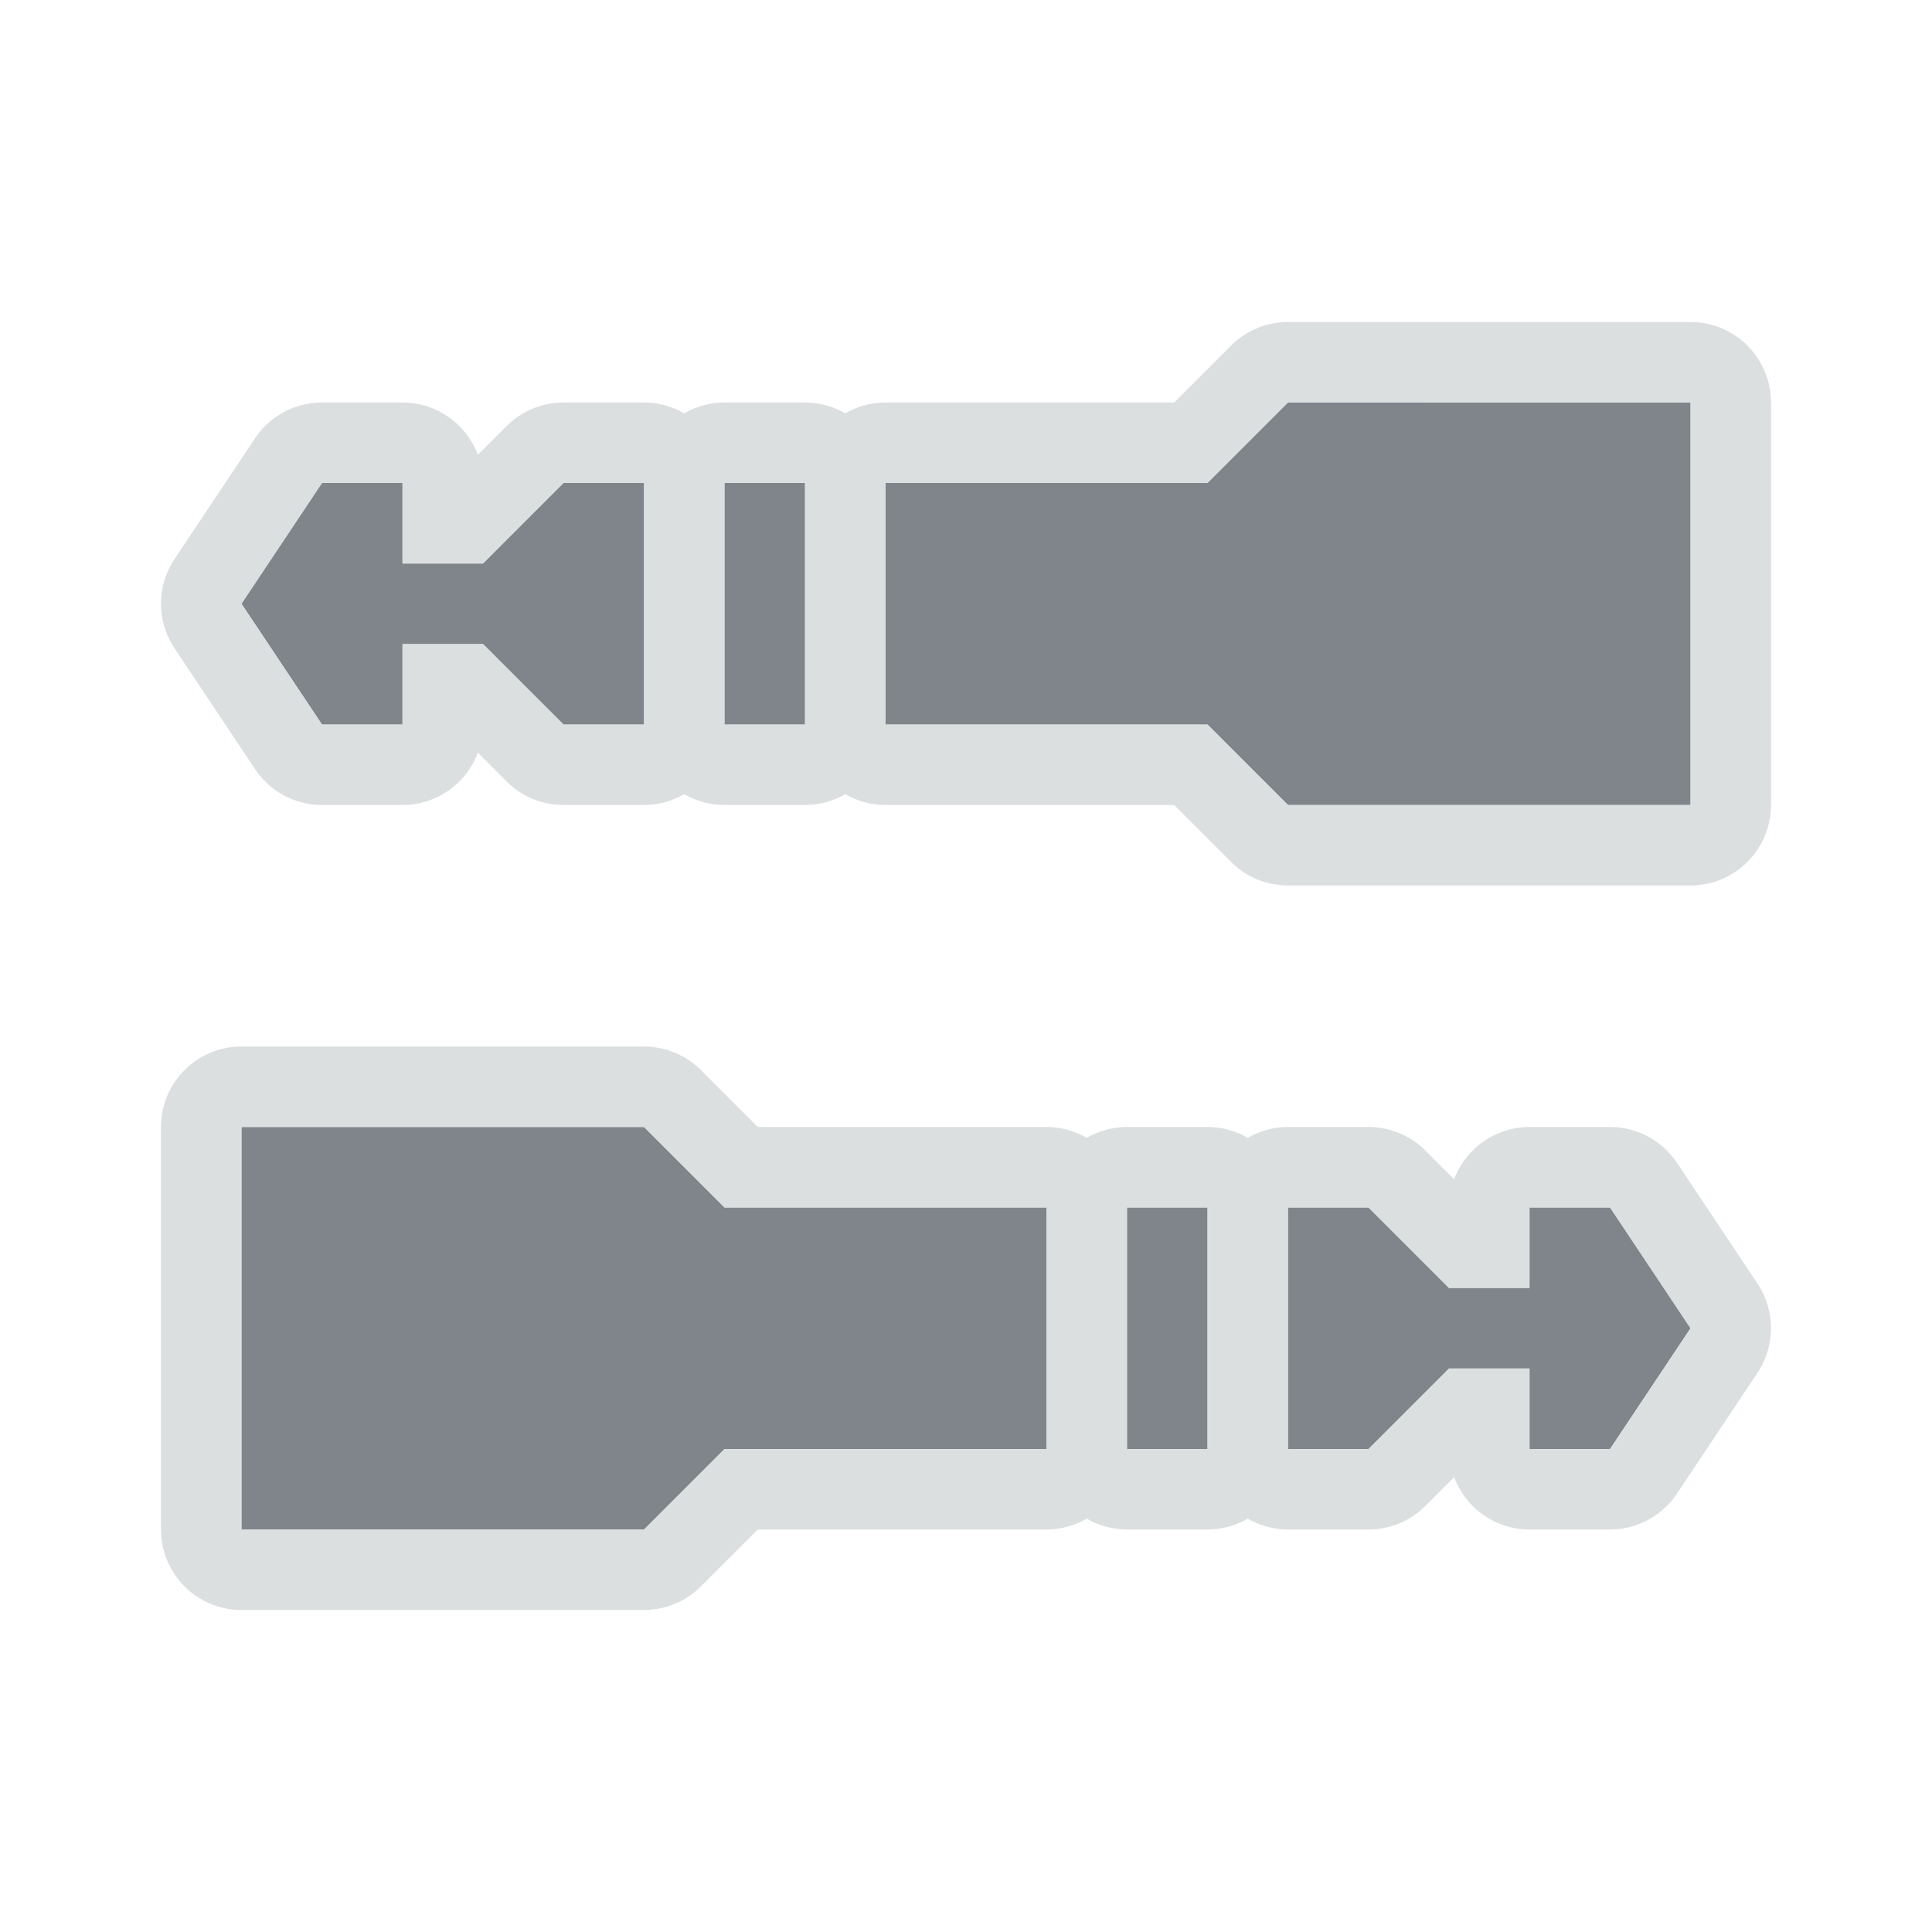 <?xml version="1.0" encoding="UTF-8" standalone="no"?>
<!-- Created with Inkscape (http://www.inkscape.org/) -->

<svg
   xmlns:dc="http://purl.org/dc/elements/1.1/"
   xmlns:cc="http://creativecommons.org/ns#"
   xmlns:rdf="http://www.w3.org/1999/02/22-rdf-syntax-ns#"
   xmlns:svg="http://www.w3.org/2000/svg"
   xmlns="http://www.w3.org/2000/svg"
   xmlns:sodipodi="http://sodipodi.sourceforge.net/DTD/sodipodi-0.dtd"
   xmlns:inkscape="http://www.inkscape.org/namespaces/inkscape"
   version="1.1"
   width="24"
   height="24"
   id="svg2"
   inkscape:version="0.91+devel r"
   sodipodi:docname="p10-plug.svg">
  <sodipodi:namedview
     pagecolor="#ffffff"
     bordercolor="#666666"
     borderopacity="1"
     objecttolerance="10"
     gridtolerance="10"
     guidetolerance="10"
     inkscape:pageopacity="0"
     inkscape:pageshadow="2"
     inkscape:window-width="1920"
     inkscape:window-height="1033"
     id="namedview6"
     showgrid="true"
     inkscape:zoom="29.5"
     inkscape:cx="14.218212"
     inkscape:cy="13.592003"
     inkscape:window-x="-10"
     inkscape:window-y="25"
     inkscape:window-maximized="1"
     inkscape:current-layer="svg2"
     inkscape:snap-global="true"
     inkscape:snap-bbox="true"
     inkscape:bbox-paths="true"
     inkscape:bbox-nodes="true"
     inkscape:snap-bbox-edge-midpoints="true"
     inkscape:snap-bbox-midpoints="true"
     inkscape:object-paths="true"
     inkscape:snap-intersection-paths="true"
     inkscape:object-nodes="true"
     inkscape:snap-smooth-nodes="true"
     inkscape:snap-midpoints="true">
    <inkscape:grid
       type="xygrid"
       id="grid2982"
       empspacing="5"
       visible="true"
       enabled="true"
       snapvisiblegridlinesonly="true" />
  </sodipodi:namedview>
  <defs
     id="defs4" />
  <path
     id="path4163"
     d="m 8,14 1,1 4,0 0,3 -4,0 -1,1 -5,0 0,-5 z m 12,1 1,1.5 -1,1.5 -1,0 0,-1 -1,0 -1,1 -1,0 0,-3 1,0 1,1 1,0 0,-1 z m -5,0 0,3 -1,0 0,-3 z"
     style="color:#000000;display:inline;overflow:visible;visibility:visible;opacity:1;fill:#434a55;fill-opacity:0.675;fill-rule:nonzero;stroke:none;stroke-width:1;stroke-linecap:butt;stroke-linejoin:miter;stroke-miterlimit:4;stroke-dasharray:none;stroke-dashoffset:0;stroke-opacity:1;marker:none;enable-background:accumulate"
     inkscape:connector-curvature="0"
     sodipodi:nodetypes="cccccccccccccccccccccccccccc" />
  <path
     style="color:#000000;font-style:normal;font-variant:normal;font-weight:normal;font-stretch:normal;font-size:medium;line-height:normal;font-family:sans-serif;text-indent:0;text-align:start;text-decoration:none;text-decoration-line:none;text-decoration-style:solid;text-decoration-color:#000000;letter-spacing:normal;word-spacing:normal;text-transform:none;direction:ltr;block-progression:tb;writing-mode:lr-tb;baseline-shift:baseline;text-anchor:start;white-space:normal;shape-padding:0;clip-rule:nonzero;display:inline;overflow:visible;visibility:visible;opacity:1;isolation:auto;mix-blend-mode:normal;color-interpolation:sRGB;color-interpolation-filters:linearRGB;solid-color:#000000;solid-opacity:1;fill:#d1d4d6;fill-opacity:0.743;fill-rule:nonzero;stroke:none;stroke-width:2;stroke-linecap:butt;stroke-linejoin:miter;stroke-miterlimit:4;stroke-dasharray:none;stroke-dashoffset:0;stroke-opacity:1;marker:none;color-rendering:auto;image-rendering:auto;shape-rendering:auto;text-rendering:auto;enable-background:accumulate"
     d="m 8,13 a 1,1 0 0 1 0.707,0.293 L 9.414,14 13,14 a 1,1 0 0 1 0.5,0.135 1,1 0 0 1 0.5,-0.135 l 1,0 a 1,1 0 0 1 0.5,0.135 1,1 0 0 1 0.5,-0.135 l 1,0 a 1,1 0 0 1 0.707,0.293 l 0.357,0.357 A 1,1 0 0 1 19,14 l 1,0 a 1,1 0 0 1 0.832,0.445 l 1,1.5 a 1,1 0 0 1 0,1.109 l -1,1.5 A 1,1 0 0 1 20,19 l -1,0 a 1,1 0 0 1 -0.936,-0.65 l -0.357,0.357 A 1,1 0 0 1 17,19 l -1,0 a 1,1 0 0 1 -0.5,-0.135 1,1 0 0 1 -0.5,0.135 l -1,0 a 1,1 0 0 1 -0.5,-0.135 1,1 0 0 1 -0.5,0.135 l -3.586,0 -0.707,0.707 A 1,1 0 0 1 8,20 l -5,0 a 1,1 0 0 1 -1,-1 l 0,-5 a 1,1 0 0 1 1,-1 l 5,0 z m 0,1 -5,0 0,5 5,0 1,-1 4,0 0,-3 -4,0 -1,-1 z m 12,1 -1,0 0,1 -1,0 -1,-1 -1,0 0,3 1,0 1,-1 1,0 0,1 1,0 1,-1.5 -1,-1.5 z m -5,0 -1,0 0,3 1,0 0,-3 z"
     id="path4152"
     inkscape:connector-curvature="0" />
  <path
     sodipodi:nodetypes="cccccccccccccccccccccccccccc"
     inkscape:connector-curvature="0"
     style="color:#000000;display:inline;overflow:visible;visibility:visible;opacity:1;fill:#434a55;fill-opacity:0.675;fill-rule:nonzero;stroke:none;stroke-width:1;stroke-linecap:butt;stroke-linejoin:miter;stroke-miterlimit:4;stroke-dasharray:none;stroke-dashoffset:0;stroke-opacity:1;marker:none;enable-background:accumulate"
     d="m 16,5 -1,1 -4,0 0,3 4,0 1,1 5,0 0,-5 z M 4,6 3,7.5 4,9 5,9 5,8 6,8 7,9 8,9 8,6 7,6 6,7 5,7 5,6 Z m 5,0 0,3 1,0 0,-3 z"
     id="path4175" />
  <path
     id="path4177"
     d="M 16,4 A 1,1 0 0 0 15.293,4.293 L 14.586,5 11,5 A 1,1 0 0 0 10.5,5.135 1,1 0 0 0 10,5 L 9,5 A 1,1 0 0 0 8.5,5.135 1,1 0 0 0 8,5 L 7,5 A 1,1 0 0 0 6.293,5.293 L 5.936,5.65 A 1,1 0 0 0 5,5 L 4,5 A 1,1 0 0 0 3.168,5.445 l -1,1.5 a 1,1 0 0 0 0,1.109 l 1,1.5 A 1,1 0 0 0 4,10 l 1,0 A 1,1 0 0 0 5.936,9.35 L 6.293,9.707 A 1,1 0 0 0 7,10 l 1,0 A 1,1 0 0 0 8.5,9.865 1,1 0 0 0 9,10 l 1,0 A 1,1 0 0 0 10.5,9.865 1,1 0 0 0 11,10 l 3.586,0 0.707,0.707 A 1,1 0 0 0 16,11 l 5,0 a 1,1 0 0 0 1,-1 L 22,5 A 1,1 0 0 0 21,4 l -5,0 z m 0,1 5,0 0,5 -5,0 -1,-1 -4,0 0,-3 4,0 1,-1 z M 4,6 5,6 5,7 6,7 7,6 8,6 8,9 7,9 6,8 5,8 5,9 4,9 3,7.5 4,6 Z m 5,0 1,0 0,3 -1,0 0,-3 z"
     style="color:#000000;font-style:normal;font-variant:normal;font-weight:normal;font-stretch:normal;font-size:medium;line-height:normal;font-family:sans-serif;text-indent:0;text-align:start;text-decoration:none;text-decoration-line:none;text-decoration-style:solid;text-decoration-color:#000000;letter-spacing:normal;word-spacing:normal;text-transform:none;direction:ltr;block-progression:tb;writing-mode:lr-tb;baseline-shift:baseline;text-anchor:start;white-space:normal;shape-padding:0;clip-rule:nonzero;display:inline;overflow:visible;visibility:visible;opacity:1;isolation:auto;mix-blend-mode:normal;color-interpolation:sRGB;color-interpolation-filters:linearRGB;solid-color:#000000;solid-opacity:1;fill:#d1d4d6;fill-opacity:0.743;fill-rule:nonzero;stroke:none;stroke-width:2;stroke-linecap:butt;stroke-linejoin:miter;stroke-miterlimit:4;stroke-dasharray:none;stroke-dashoffset:0;stroke-opacity:1;marker:none;color-rendering:auto;image-rendering:auto;shape-rendering:auto;text-rendering:auto;enable-background:accumulate"
     inkscape:connector-curvature="0" />
</svg>

